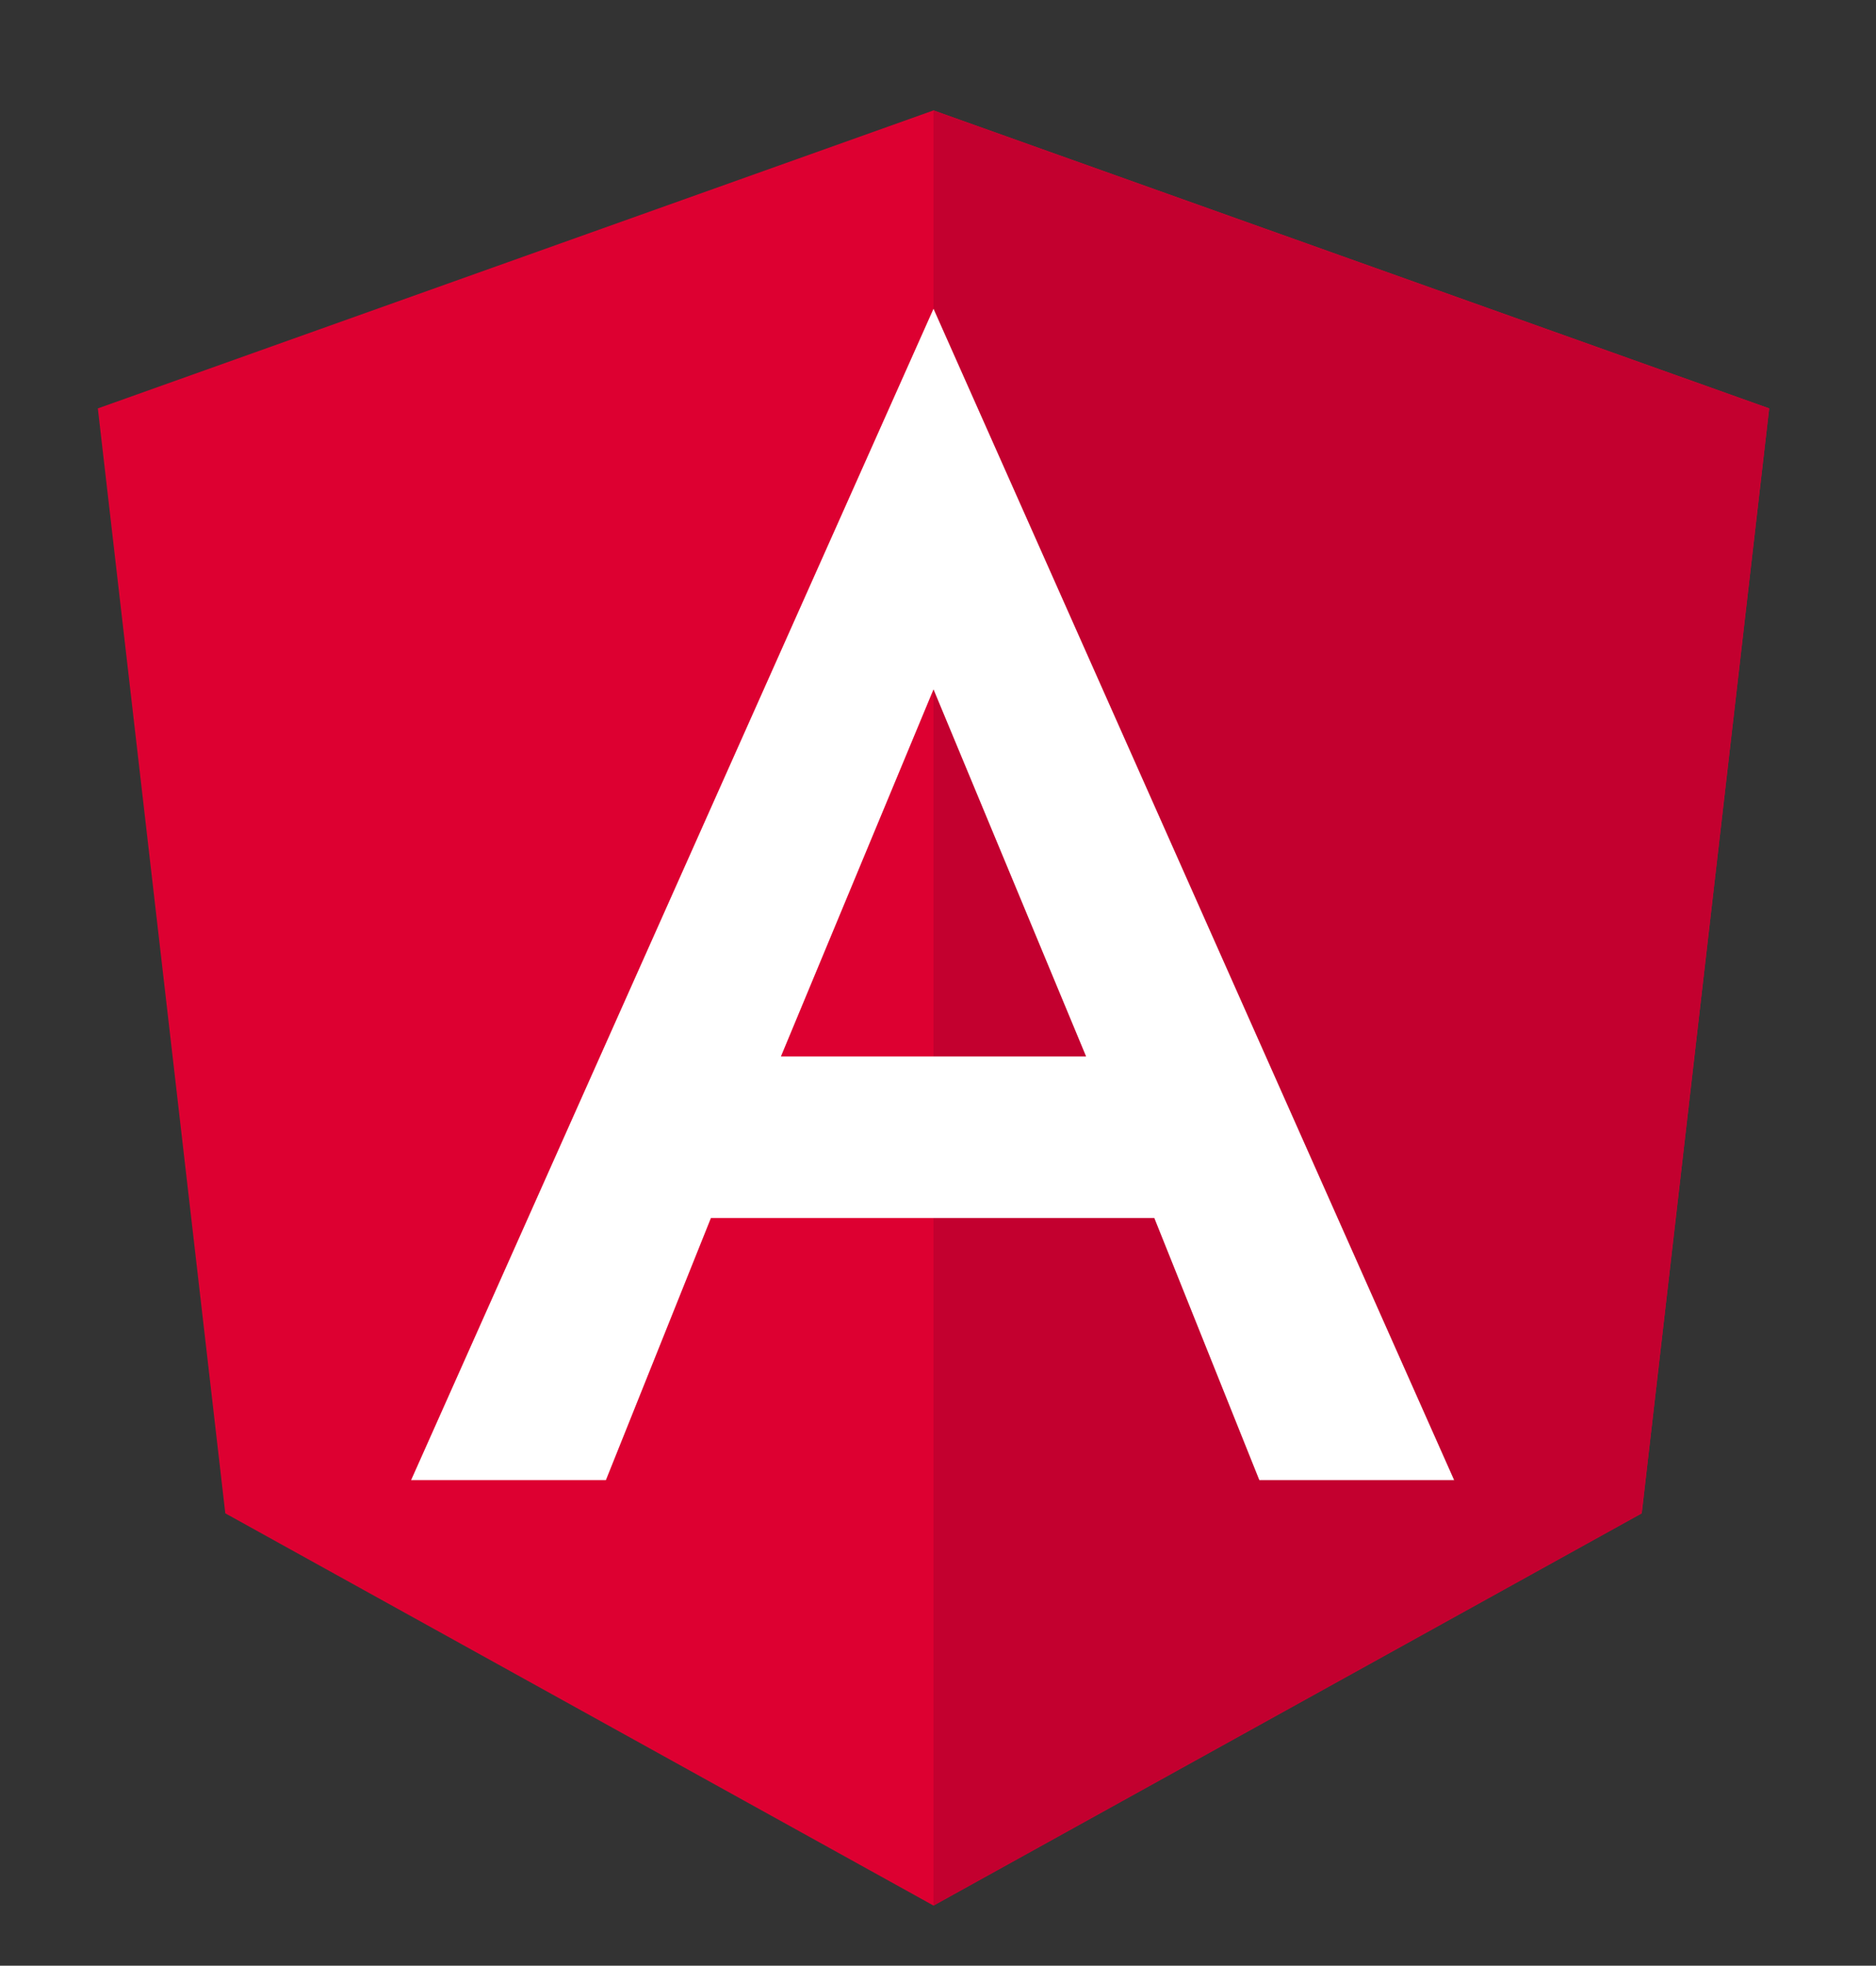 <?xml version="1.0" encoding="utf-8"?>
<!-- Generator: Adobe Illustrator 21.0.0, SVG Export Plug-In . SVG Version: 6.00 Build 0)  -->
<svg version="1.1" id="Layer_1" xmlns="http://www.w3.org/2000/svg" xmlns:xlink="http://www.w3.org/1999/xlink" x="0px" y="0px"
	 viewBox="0 0 209 219" style="enable-background:new 0 0 209 219;" xml:space="preserve">
<rect x="0" y="0" width="209" height="219" fill="#333333" stroke="none"/>
<style type="text/css">
	.st0{fill:#DD0031;}
	.st1{fill:#C3002F;}
	.st2{fill:#FFFFFF;}
</style>
<g>
	<polygon class="st0" points="104,12.3 104,12.3 104,12.3 10.9,45.5 25.1,168.6 104,212.3 104,212.3 104,212.3 182.9,168.6 
		197.1,45.5 	"/>
	<polygon class="st1" points="104,12.3 104,34.5 104,34.4 104,135.7 104,135.7 104,212.3 104,212.3 182.9,168.6 197.1,45.5 	"/>
	<path class="st2" d="M104,34.4L45.8,164.9l0,0h21.7l0,0l11.7-29.2h49.4l11.7,29.2l0,0H162l0,0L104,34.4L104,34.4L104,34.4L104,34.4
		L104,34.4z M121,117.7H87l17-40.9L121,117.7z"/>
</g>
</svg>
